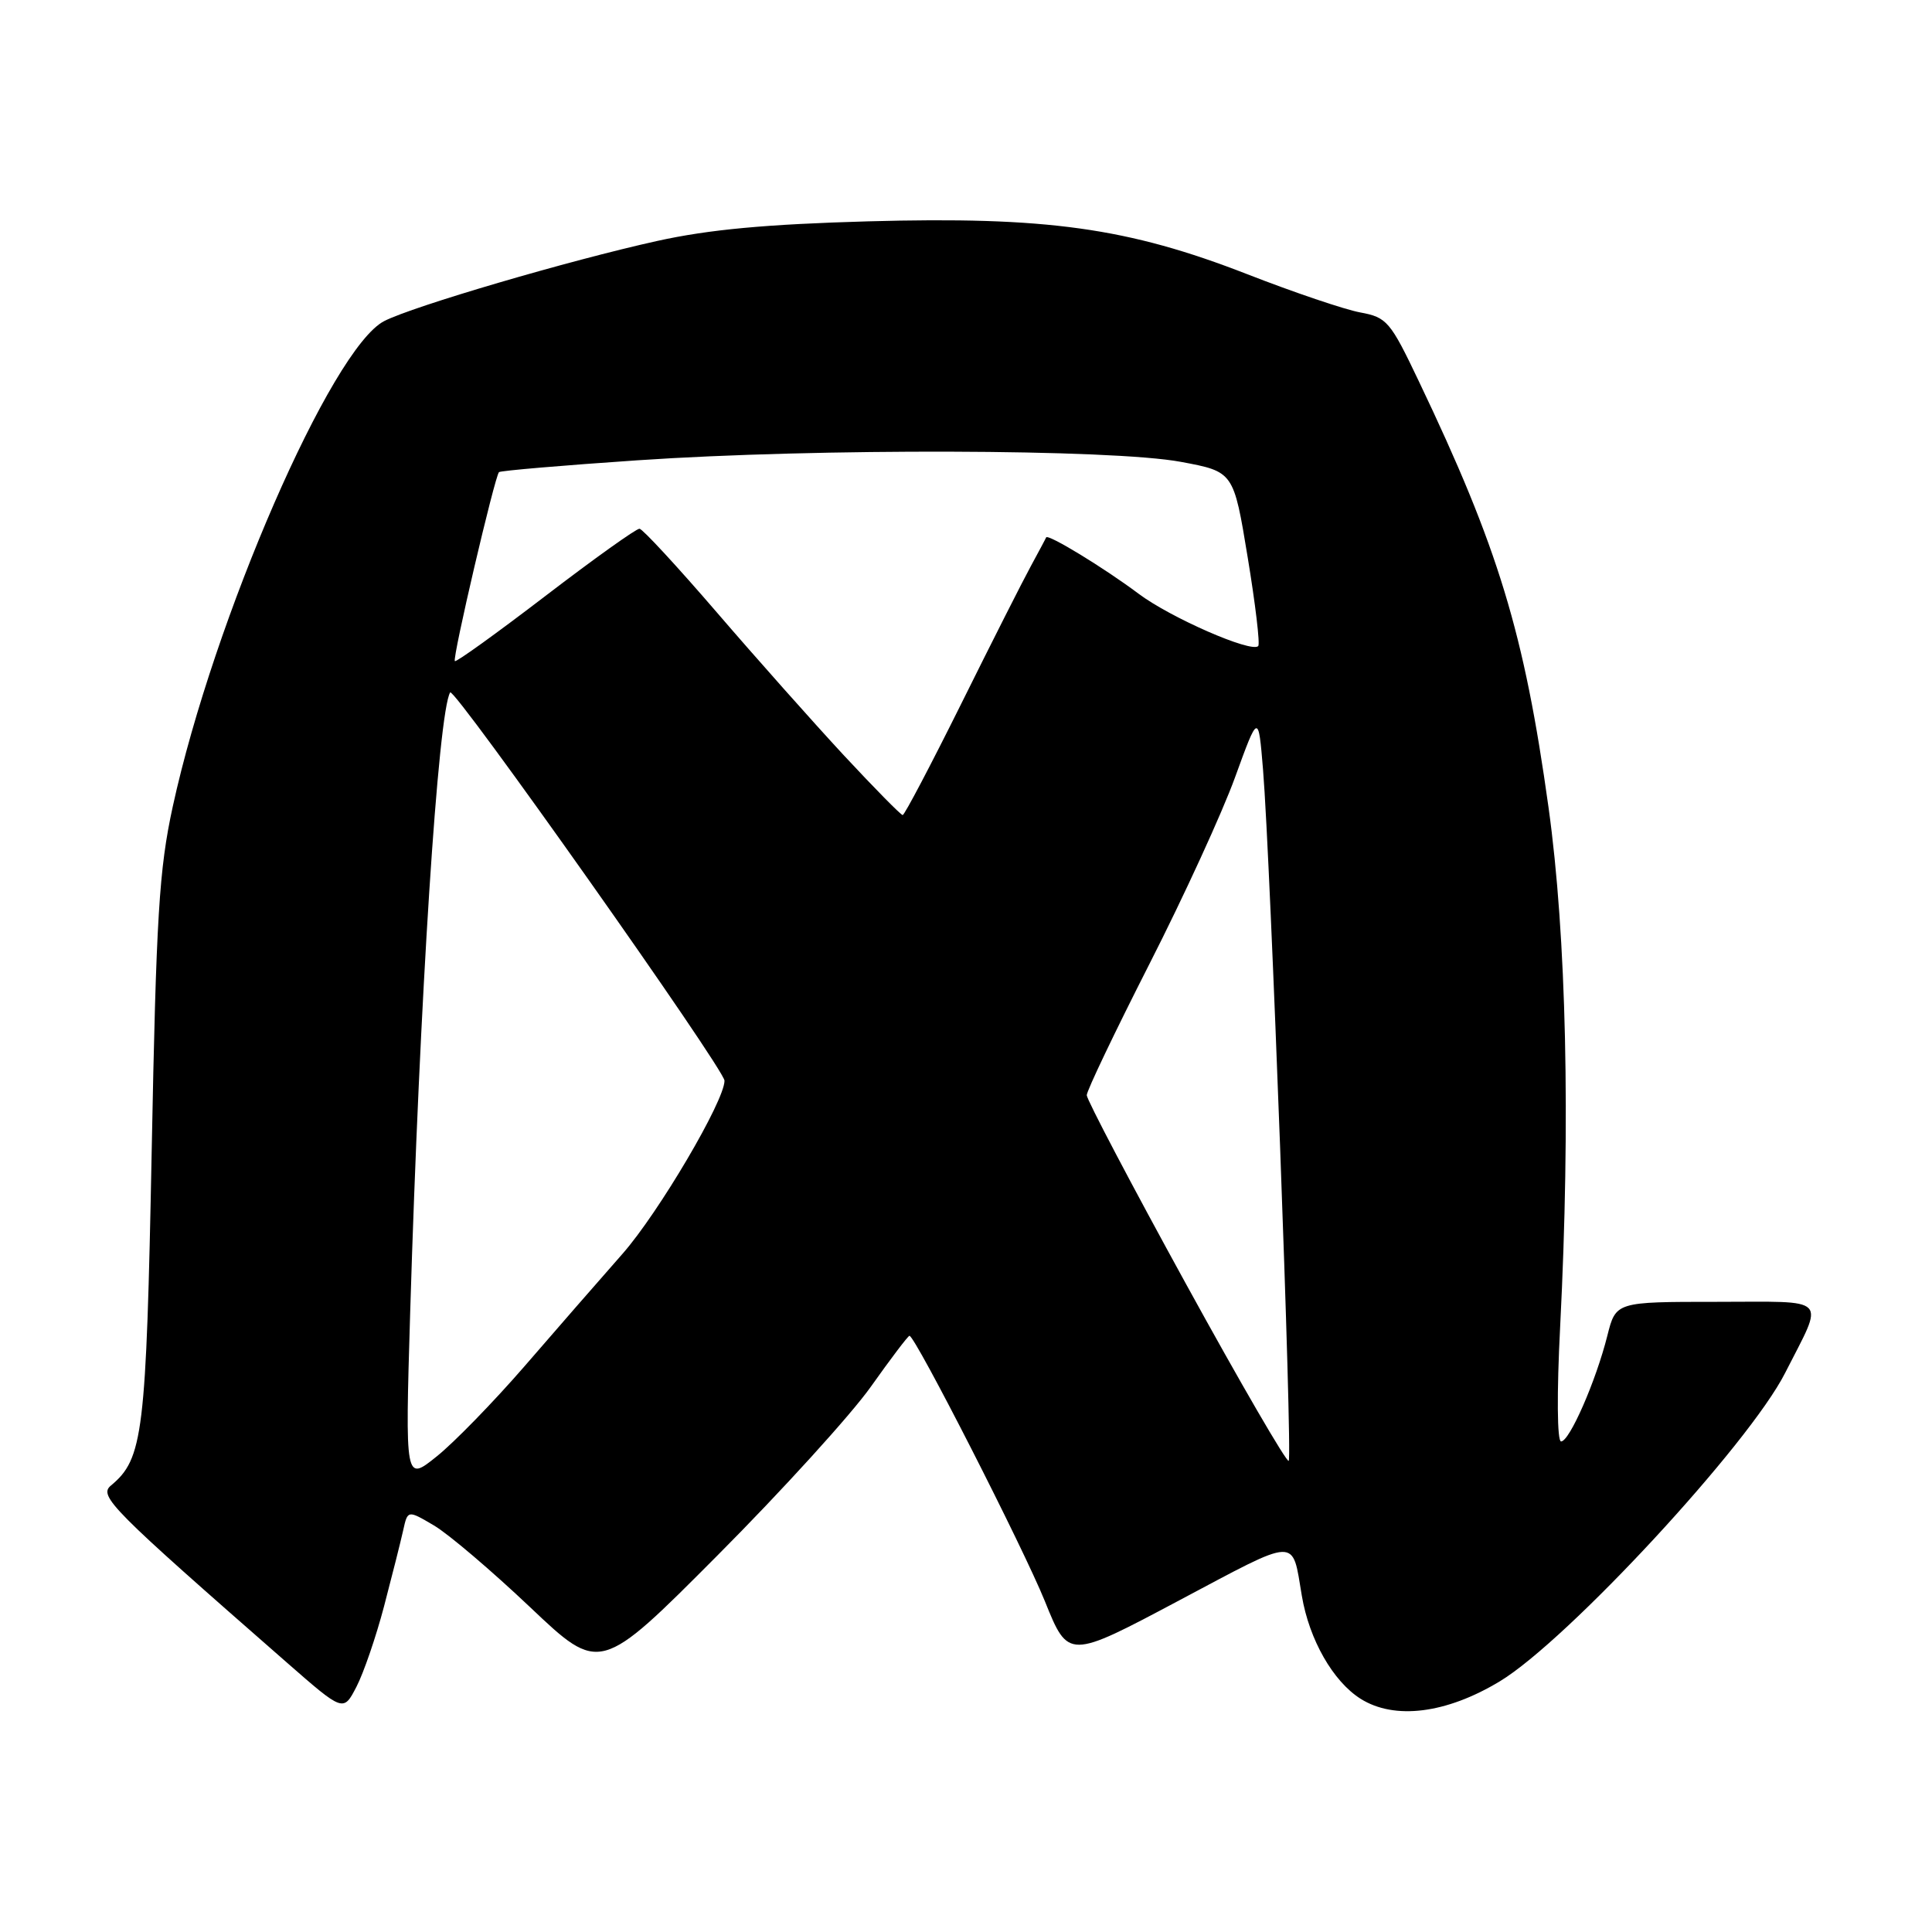 <?xml version="1.0" encoding="UTF-8" standalone="no"?>
<!DOCTYPE svg PUBLIC "-//W3C//DTD SVG 1.1//EN" "http://www.w3.org/Graphics/SVG/1.1/DTD/svg11.dtd" >
<svg xmlns="http://www.w3.org/2000/svg" xmlns:xlink="http://www.w3.org/1999/xlink" version="1.1" viewBox="0 0 256 256">
 <g >
 <path fill="currentColor"
d=" M 50.89 212.84 C 51.95 208.80 53.09 204.28 53.42 202.79 C 54.02 200.08 54.02 200.08 57.50 202.13 C 59.42 203.26 65.15 208.14 70.24 212.96 C 79.50 221.74 79.50 221.74 95.05 206.12 C 103.61 197.53 112.76 187.46 115.39 183.75 C 118.02 180.04 120.32 177.00 120.51 177.00 C 121.26 177.00 135.59 205.09 138.46 212.19 C 141.56 219.87 141.56 219.87 156.25 212.06 C 172.22 203.58 171.17 203.62 172.50 211.45 C 173.48 217.27 176.64 222.80 180.29 225.10 C 184.79 227.93 191.64 227.07 198.74 222.78 C 207.69 217.37 231.75 191.37 236.54 181.92 C 241.77 171.61 242.63 172.50 227.43 172.50 C 214.11 172.50 214.11 172.50 212.98 176.99 C 211.47 183.00 207.97 191.00 206.85 191.00 C 206.33 191.00 206.27 184.69 206.73 175.75 C 208.11 148.55 207.56 124.03 205.19 107.00 C 201.97 83.85 198.55 72.60 187.98 50.47 C 184.22 42.58 183.77 42.05 180.24 41.40 C 178.18 41.02 171.44 38.74 165.26 36.33 C 149.47 30.18 138.67 28.67 115.00 29.33 C 101.51 29.71 93.95 30.41 87.07 31.93 C 75.45 34.50 54.69 40.59 50.90 42.55 C 43.92 46.16 28.31 82.03 22.89 106.88 C 21.08 115.19 20.70 121.39 20.10 152.50 C 19.37 190.01 18.97 193.29 14.71 196.83 C 13.02 198.23 14.64 199.85 38.00 220.29 C 45.50 226.85 45.50 226.85 47.23 223.51 C 48.18 221.68 49.83 216.87 50.89 212.84 Z  M 54.35 173.93 C 55.60 132.45 58.06 94.33 59.65 91.75 C 60.15 90.94 96.00 141.68 96.00 143.20 C 96.00 145.88 87.28 160.68 82.50 166.12 C 79.41 169.63 73.55 176.35 69.48 181.06 C 65.40 185.76 60.18 191.13 57.87 192.98 C 53.68 196.35 53.68 196.35 54.35 173.93 Z  M 157.14 170.11 C 149.91 156.95 144.00 145.70 144.00 145.12 C 144.00 144.53 147.73 136.73 152.28 127.78 C 156.84 118.83 161.96 107.67 163.65 103.00 C 166.74 94.50 166.74 94.50 167.36 102.00 C 168.34 113.88 171.28 193.05 170.76 193.57 C 170.50 193.83 164.37 183.28 157.14 170.11 Z  M 111.80 100.07 C 107.75 95.70 100.17 87.18 94.97 81.13 C 89.76 75.08 85.16 70.10 84.74 70.06 C 84.32 70.03 78.72 74.03 72.28 78.96 C 65.85 83.88 60.44 87.78 60.27 87.60 C 59.91 87.25 65.56 63.10 66.12 62.56 C 66.33 62.37 74.60 61.66 84.50 60.99 C 108.20 59.38 147.37 59.49 156.48 61.20 C 163.46 62.50 163.46 62.50 165.32 73.82 C 166.35 80.05 166.98 85.36 166.72 85.61 C 165.80 86.53 155.08 81.84 150.85 78.66 C 146.33 75.27 138.84 70.70 138.62 71.21 C 138.56 71.37 137.64 73.08 136.60 75.00 C 135.55 76.92 131.39 85.14 127.37 93.25 C 123.34 101.36 119.85 108.00 119.61 108.00 C 119.37 108.00 115.86 104.43 111.80 100.07 Z "/>
</g>
</svg>